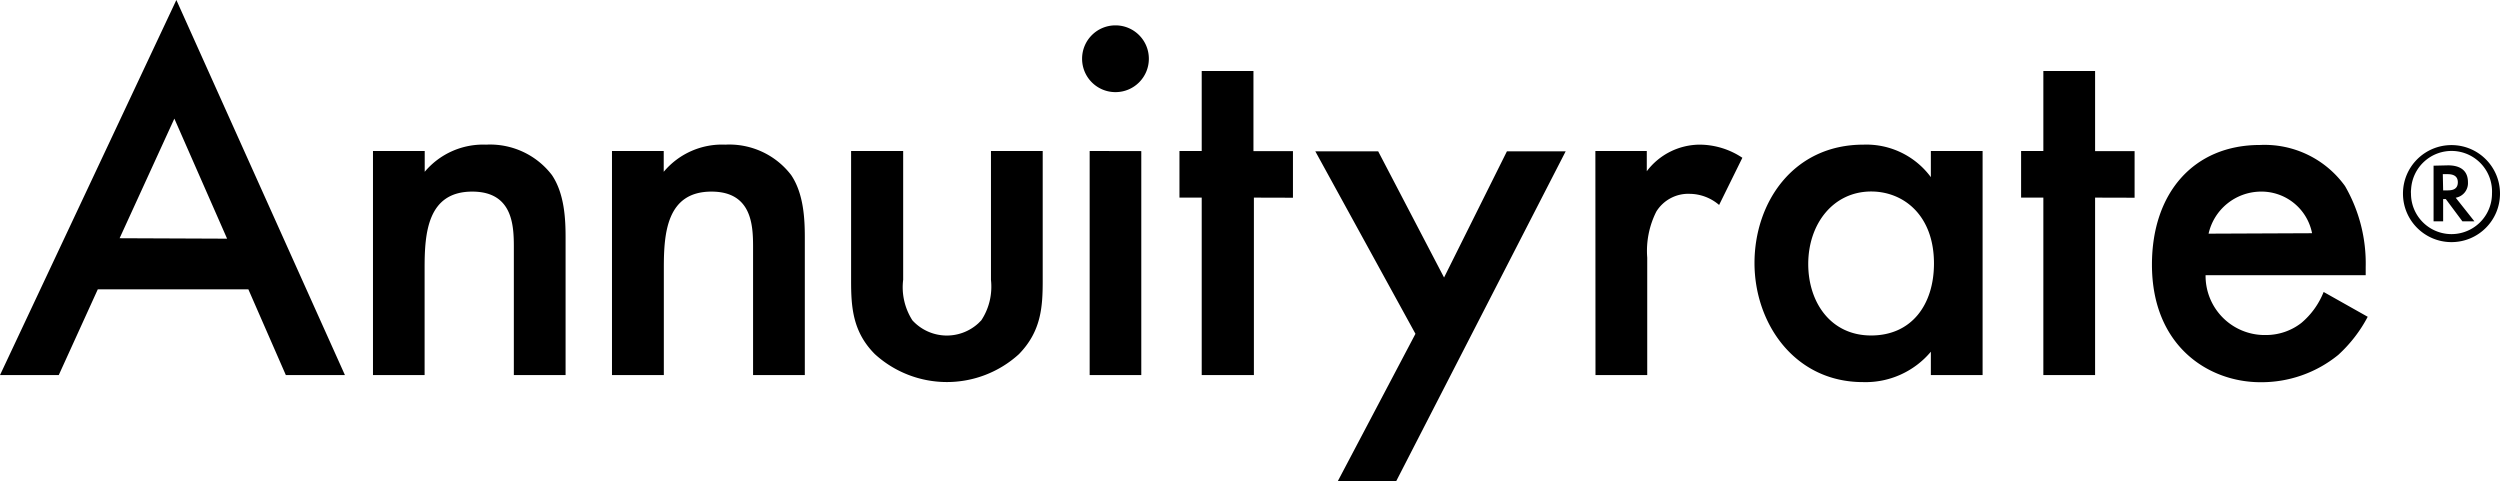 <svg xmlns="http://www.w3.org/2000/svg" width="224.68" height="43.27" viewBox="110 -20.27 224.68 43.27"><title>Annuityrate</title><path d="M132.32 5.73h-13.53l-3.51 7.71H110l15.85-33.71L141 13.44h-5.31l-3.37-7.71zm-1.91-4.55l-4.74-10.79-4.92 10.75 9.66.04zm13.11-7.88h4.65v1.87a6.85 6.85 0 0 1 5.51-2.44c2.3-.12 4.52.9 5.92 2.73 1.14 1.68 1.23 4 1.23 5.6v12.38h-4.65V2.23c0-1.91.09-5.28-3.74-5.28-4 0-4.28 3.69-4.28 6.83v9.66h-4.64V-6.7zm21.48 0h4.65v1.87a6.829 6.829 0 0 1 5.53-2.44c2.3-.12 4.52.9 5.92 2.73 1.14 1.68 1.23 4 1.23 5.6v12.38h-4.65V2.23c0-1.91.09-5.28-3.74-5.28-4 0-4.28 3.69-4.28 6.83v9.66H165V-6.7zm26.17 0V4.87c-.16 1.28.14 2.57.83 3.65a4.19 4.19 0 0 0 5.92.27l.27-.27c.71-1.07 1.01-2.36.87-3.64V-6.7h4.65V4.96c0 2.37-.14 4.55-2.14 6.6a9.608 9.608 0 0 1-12.94 0c-2-2-2.14-4.24-2.14-6.6V-6.7h4.68zm19.08-11.29c1.66 0 3 1.34 3 3s-1.34 3-3 3-3-1.34-3-3 1.34-3 3-3zm2.32 11.3v20.13h-4.64V-6.7l4.64.01zm10.12 4.18v15.95H218V-2.51h-2V-6.7h2v-7.19h4.65v7.2h3.55v4.19l-3.51-.01zm14.52 12.24l-9-16.4h5.65l5.92 11.34 5.65-11.34h5.28l-15.26 29.7h-5.25l7.01-13.3zM253.38-6.7H258v1.82a5.991 5.991 0 0 1 4.81-2.39c1.35.02 2.66.43 3.78 1.18l-2.09 4.24a4.12 4.12 0 0 0-2.64-1c-1.21-.05-2.36.56-3 1.59a7.845 7.845 0 0 0-.82 4.15v10.55h-4.65l-.01-20.14zm34.8 0v20.14h-4.65v-2.1a7.66 7.66 0 0 1-6.1 2.73c-6.15 0-9.75-5.28-9.75-10.7s3.46-10.64 9.79-10.64a7.202 7.202 0 0 1 6.06 2.92V-6.7h4.65zM272.51 3.46c0 3.42 2 6.42 5.65 6.42 3.65 0 5.65-2.78 5.65-6.47 0-4.33-2.73-6.47-5.65-6.47-3.42.01-5.65 2.92-5.65 6.52zm25.78-5.97v15.95h-4.65V-2.51h-2V-6.7h2v-7.19h4.65v7.2h3.55v4.19l-3.55-.01zm24.5 10.71c-.67 1.28-1.57 2.44-2.64 3.42a10.931 10.931 0 0 1-7 2.46c-4.65 0-9.75-3.23-9.75-10.57 0-6.47 3.78-10.75 9.7-10.75a8.9 8.9 0 0 1 7.65 3.69c1.28 2.21 1.92 4.73 1.86 7.28v.73h-14.39a5.314 5.314 0 0 0 5.24 5.38h.18c1.16 0 2.28-.38 3.19-1.09.89-.75 1.57-1.7 2-2.78l3.96 2.23zm-5-7.51a4.635 4.635 0 0 0-4.65-3.74c-2.24.04-4.16 1.6-4.65 3.78l9.3-.04zm16.89-3.56c0 2.41-1.95 4.36-4.36 4.36s-4.36-1.95-4.36-4.36 1.95-4.36 4.36-4.36 4.36 1.95 4.36 4.36zm-8 0a3.64 3.64 0 0 0 7.28 0 3.644 3.644 0 0 0-3.44-3.83 3.644 3.644 0 0 0-3.83 3.44c-.02.14-.02.26-.01.39zM330-5.41c.55 0 1.8.1 1.8 1.52.04.68-.43 1.27-1.1 1.39l1.68 2.12h-1.08l-1.49-2h-.24v2h-.86v-5l1.29-.03zm-.43 2.25h.32c.36 0 1 0 1-.73s-.7-.73-1-.73h-.35l.03 1.46z"/></svg>